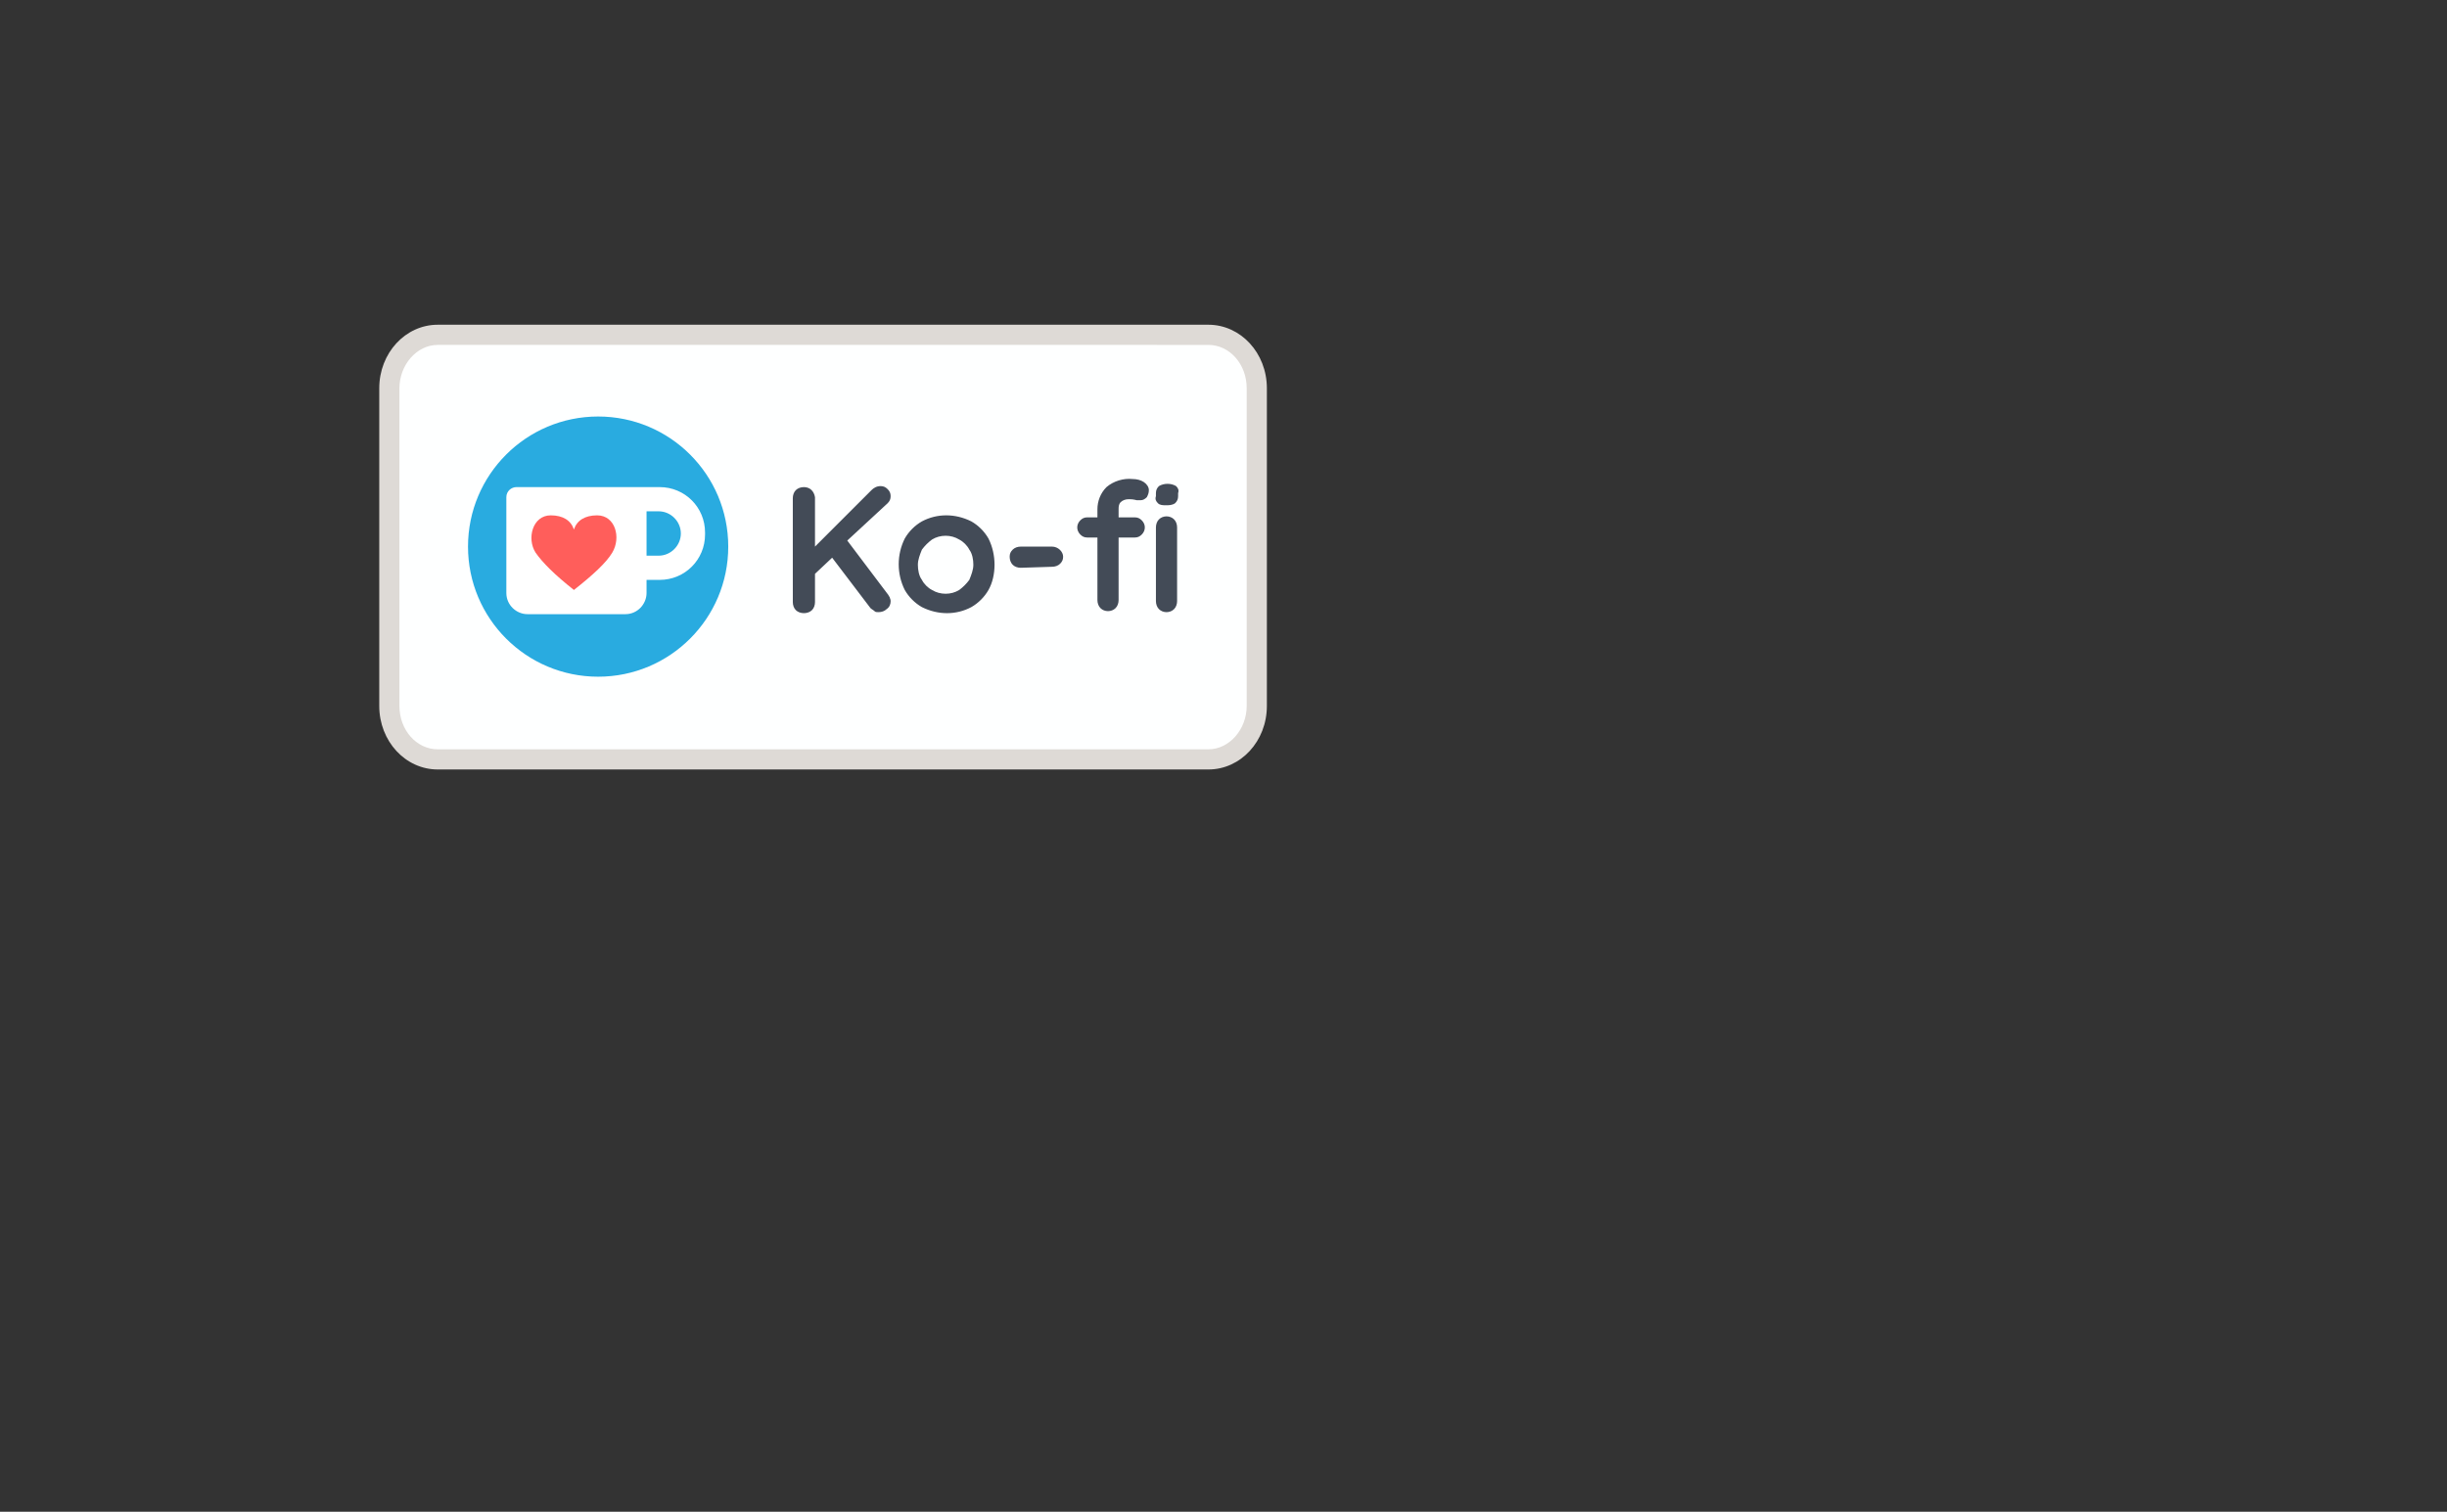 <?xml version="1.0" encoding="utf-8"?>
<!-- Generator: Adobe Illustrator 26.0.1, SVG Export Plug-In . SVG Version: 6.00 Build 0)  -->
<svg version="1.1" id="Layer_1" xmlns="http://www.w3.org/2000/svg" xmlns:xlink="http://www.w3.org/1999/xlink" x="0px" y="0px"
	 viewBox="0 0 242.6 149.9" style="enable-background:new 0 0 242.6 149.9;" xml:space="preserve">
<rect x="0" y="0" width="242.6" height="149.9" fill="#333333" stroke="none"/>
<style type="text/css">
	.st0{fill:#FEFFFF;}
	.st1{fill:#DEDAD6;}
	.st2{fill:#29ABE0;}
	.st3{fill:#FFFFFF;}
	.st4{fill:#FF5E5B;}
	.st5{fill:#434B57;}
</style>
<g>
	<g>
		<path class="st0" d="M43.4,75.2c-2.7,0-4.8-2.4-4.8-5.3V38.5c0-2.9,2.2-5.3,4.8-5.3h76.4c2.7,0,4.8,2.4,4.8,5.3V70
			c0,2.9-2.2,5.3-4.8,5.3H43.4z"/>
		<path class="st1" d="M119.8,34.2c2.1,0,3.8,1.9,3.8,4.3V70c0,2.3-1.7,4.3-3.8,4.3H43.4c-2.1,0-3.8-1.9-3.8-4.3V38.5
			c0-2.3,1.7-4.3,3.8-4.3H119.8 M119.8,32.2H43.4c-3.2,0-5.8,2.8-5.8,6.3V70c0,3.5,2.6,6.3,5.8,6.3h76.4c3.2,0,5.8-2.8,5.8-6.3V38.5
			C125.6,35,123,32.2,119.8,32.2L119.8,32.2z"/>
	</g>
	<g id="g865">
		<g id="g856">
			<g id="Group-4">
				<circle id="Oval" class="st2" cx="59.3" cy="54.2" r="12.9"/>
				<path id="Rectangle-2" class="st3" d="M64.1,48.3h1.3c2.5,0,4.5,2,4.5,4.5l0,0V53c0,2.5-2,4.5-4.5,4.5c0,0,0,0,0,0h-1.3v1.3
					c0,1.1-0.9,2.1-2.1,2.1h-9.7c-1.1,0-2.1-0.9-2.1-2.1l0,0v-9.5c0-0.6,0.5-1,1-1L64.1,48.3z M64.1,50.7v4.4h1.2
					c1.2,0,2.2-1,2.2-2.2c0-1.2-1-2.2-2.2-2.2H64.1z"/>
			</g>
			<g id="Group">
				<path id="Path-2" class="st4" d="M56.9,52.5c0.3-0.9,1.1-1.4,2.3-1.4c1.8,0,2.4,2.2,1.5,3.7c-0.6,1-1.9,2.2-3.8,3.7
					c-1.9-1.5-3.1-2.7-3.8-3.7c-0.9-1.4-0.3-3.7,1.5-3.7C55.8,51.1,56.6,51.6,56.9,52.5z"/>
			</g>
		</g>
		<path id="Ko-f" class="st5" d="M88,58.9c0.1,0.1,0.1,0.2,0.2,0.3c0,0.1,0.1,0.2,0.1,0.4c0,0.3-0.1,0.6-0.4,0.8
			c-0.2,0.2-0.5,0.3-0.8,0.3c-0.2,0-0.3,0-0.4-0.1c-0.1-0.1-0.3-0.2-0.4-0.3l-3.8-5l-1.7,1.6v2.8c0,0.3-0.1,0.6-0.3,0.8
			c-0.2,0.2-0.5,0.3-0.8,0.3c-0.3,0-0.6-0.1-0.8-0.3c-0.2-0.2-0.3-0.5-0.3-0.8V49.4c0-0.3,0.1-0.6,0.3-0.8c0.2-0.2,0.5-0.3,0.8-0.3
			c0.6,0,1,0.4,1.1,1c0,0,0,0.1,0,0.1v4.8l5.6-5.6c0.2-0.2,0.5-0.4,0.9-0.4c0.3,0,0.5,0.1,0.7,0.3c0.2,0.2,0.3,0.4,0.3,0.7
			c0,0.3-0.1,0.5-0.3,0.7L84,53.6L88,58.9z M98.6,56c0,0.9-0.2,1.8-0.6,2.5c-0.4,0.7-1,1.3-1.7,1.7c-1.5,0.8-3.3,0.8-4.9,0
			c-0.7-0.4-1.3-1-1.7-1.7c-0.8-1.6-0.8-3.5,0-5.1c0.4-0.7,1-1.3,1.7-1.7c1.5-0.8,3.3-0.8,4.9,0c0.7,0.4,1.3,1,1.7,1.7
			C98.4,54.2,98.6,55.1,98.6,56L98.6,56z M96.5,56c0-0.5-0.1-1.1-0.4-1.5c-0.2-0.4-0.6-0.8-1-1c-0.8-0.5-1.9-0.5-2.7,0
			c-0.4,0.3-0.7,0.6-1,1c-0.2,0.5-0.4,1-0.4,1.5c0,0.5,0.1,1.1,0.4,1.5c0.2,0.4,0.6,0.8,1,1c0.8,0.5,1.9,0.5,2.7,0
			c0.4-0.3,0.7-0.6,1-1C96.3,57,96.5,56.5,96.5,56L96.5,56z M101.2,56.3c-0.3,0-0.6-0.1-0.8-0.3c-0.2-0.2-0.3-0.5-0.3-0.8
			c0-0.3,0.1-0.5,0.3-0.7c0.2-0.2,0.5-0.3,0.8-0.3h3.1c0.6,0,1.1,0.5,1.1,1c0,0,0,0,0,0c0,0.3-0.1,0.5-0.3,0.7
			c-0.2,0.2-0.5,0.3-0.8,0.3L101.2,56.3z M111.9,49.5c-0.3,0-0.6,0.1-0.8,0.3c-0.2,0.2-0.2,0.5-0.2,0.7v0.8h1.6
			c0.3,0,0.5,0.1,0.7,0.3c0.4,0.4,0.4,1,0,1.4c-0.2,0.2-0.4,0.3-0.7,0.3h-1.6v6.2c0,0.3-0.1,0.6-0.3,0.8c-0.4,0.4-1.1,0.4-1.5,0
			c-0.2-0.2-0.3-0.5-0.3-0.8v-6.2h-1c-0.3,0-0.5-0.1-0.7-0.3c-0.4-0.4-0.4-1,0-1.4c0.2-0.2,0.4-0.3,0.7-0.3h1v-0.8
			c0-0.8,0.3-1.6,0.9-2.2c0.7-0.6,1.7-0.9,2.6-0.8c0.4,0,0.8,0.1,1.1,0.3c0.3,0.2,0.5,0.5,0.5,0.8c0,0.3-0.1,0.5-0.2,0.7
			c-0.2,0.2-0.4,0.3-0.6,0.3c-0.1,0-0.1,0-0.2,0c-0.1,0-0.1,0-0.2,0C112.3,49.5,112.1,49.5,111.9,49.5L111.9,49.5z M116.7,59.6
			c0,0.3-0.1,0.6-0.3,0.8c-0.4,0.4-1.1,0.4-1.5,0c-0.2-0.2-0.3-0.5-0.3-0.8v-7.3c0-0.3,0.1-0.6,0.3-0.8c0.4-0.4,1.1-0.4,1.5,0
			c0.2,0.2,0.3,0.5,0.3,0.8V59.6z M115.6,50.1c-0.3,0-0.6,0-0.8-0.2c-0.2-0.2-0.3-0.4-0.2-0.7v-0.3c0-0.3,0.1-0.5,0.3-0.7
			c0.5-0.3,1.2-0.3,1.7,0c0.2,0.2,0.3,0.4,0.2,0.7v0.3c0,0.3-0.1,0.5-0.3,0.7C116.2,50.1,115.9,50.1,115.6,50.1z"/>
	</g>
</g>
</svg>

